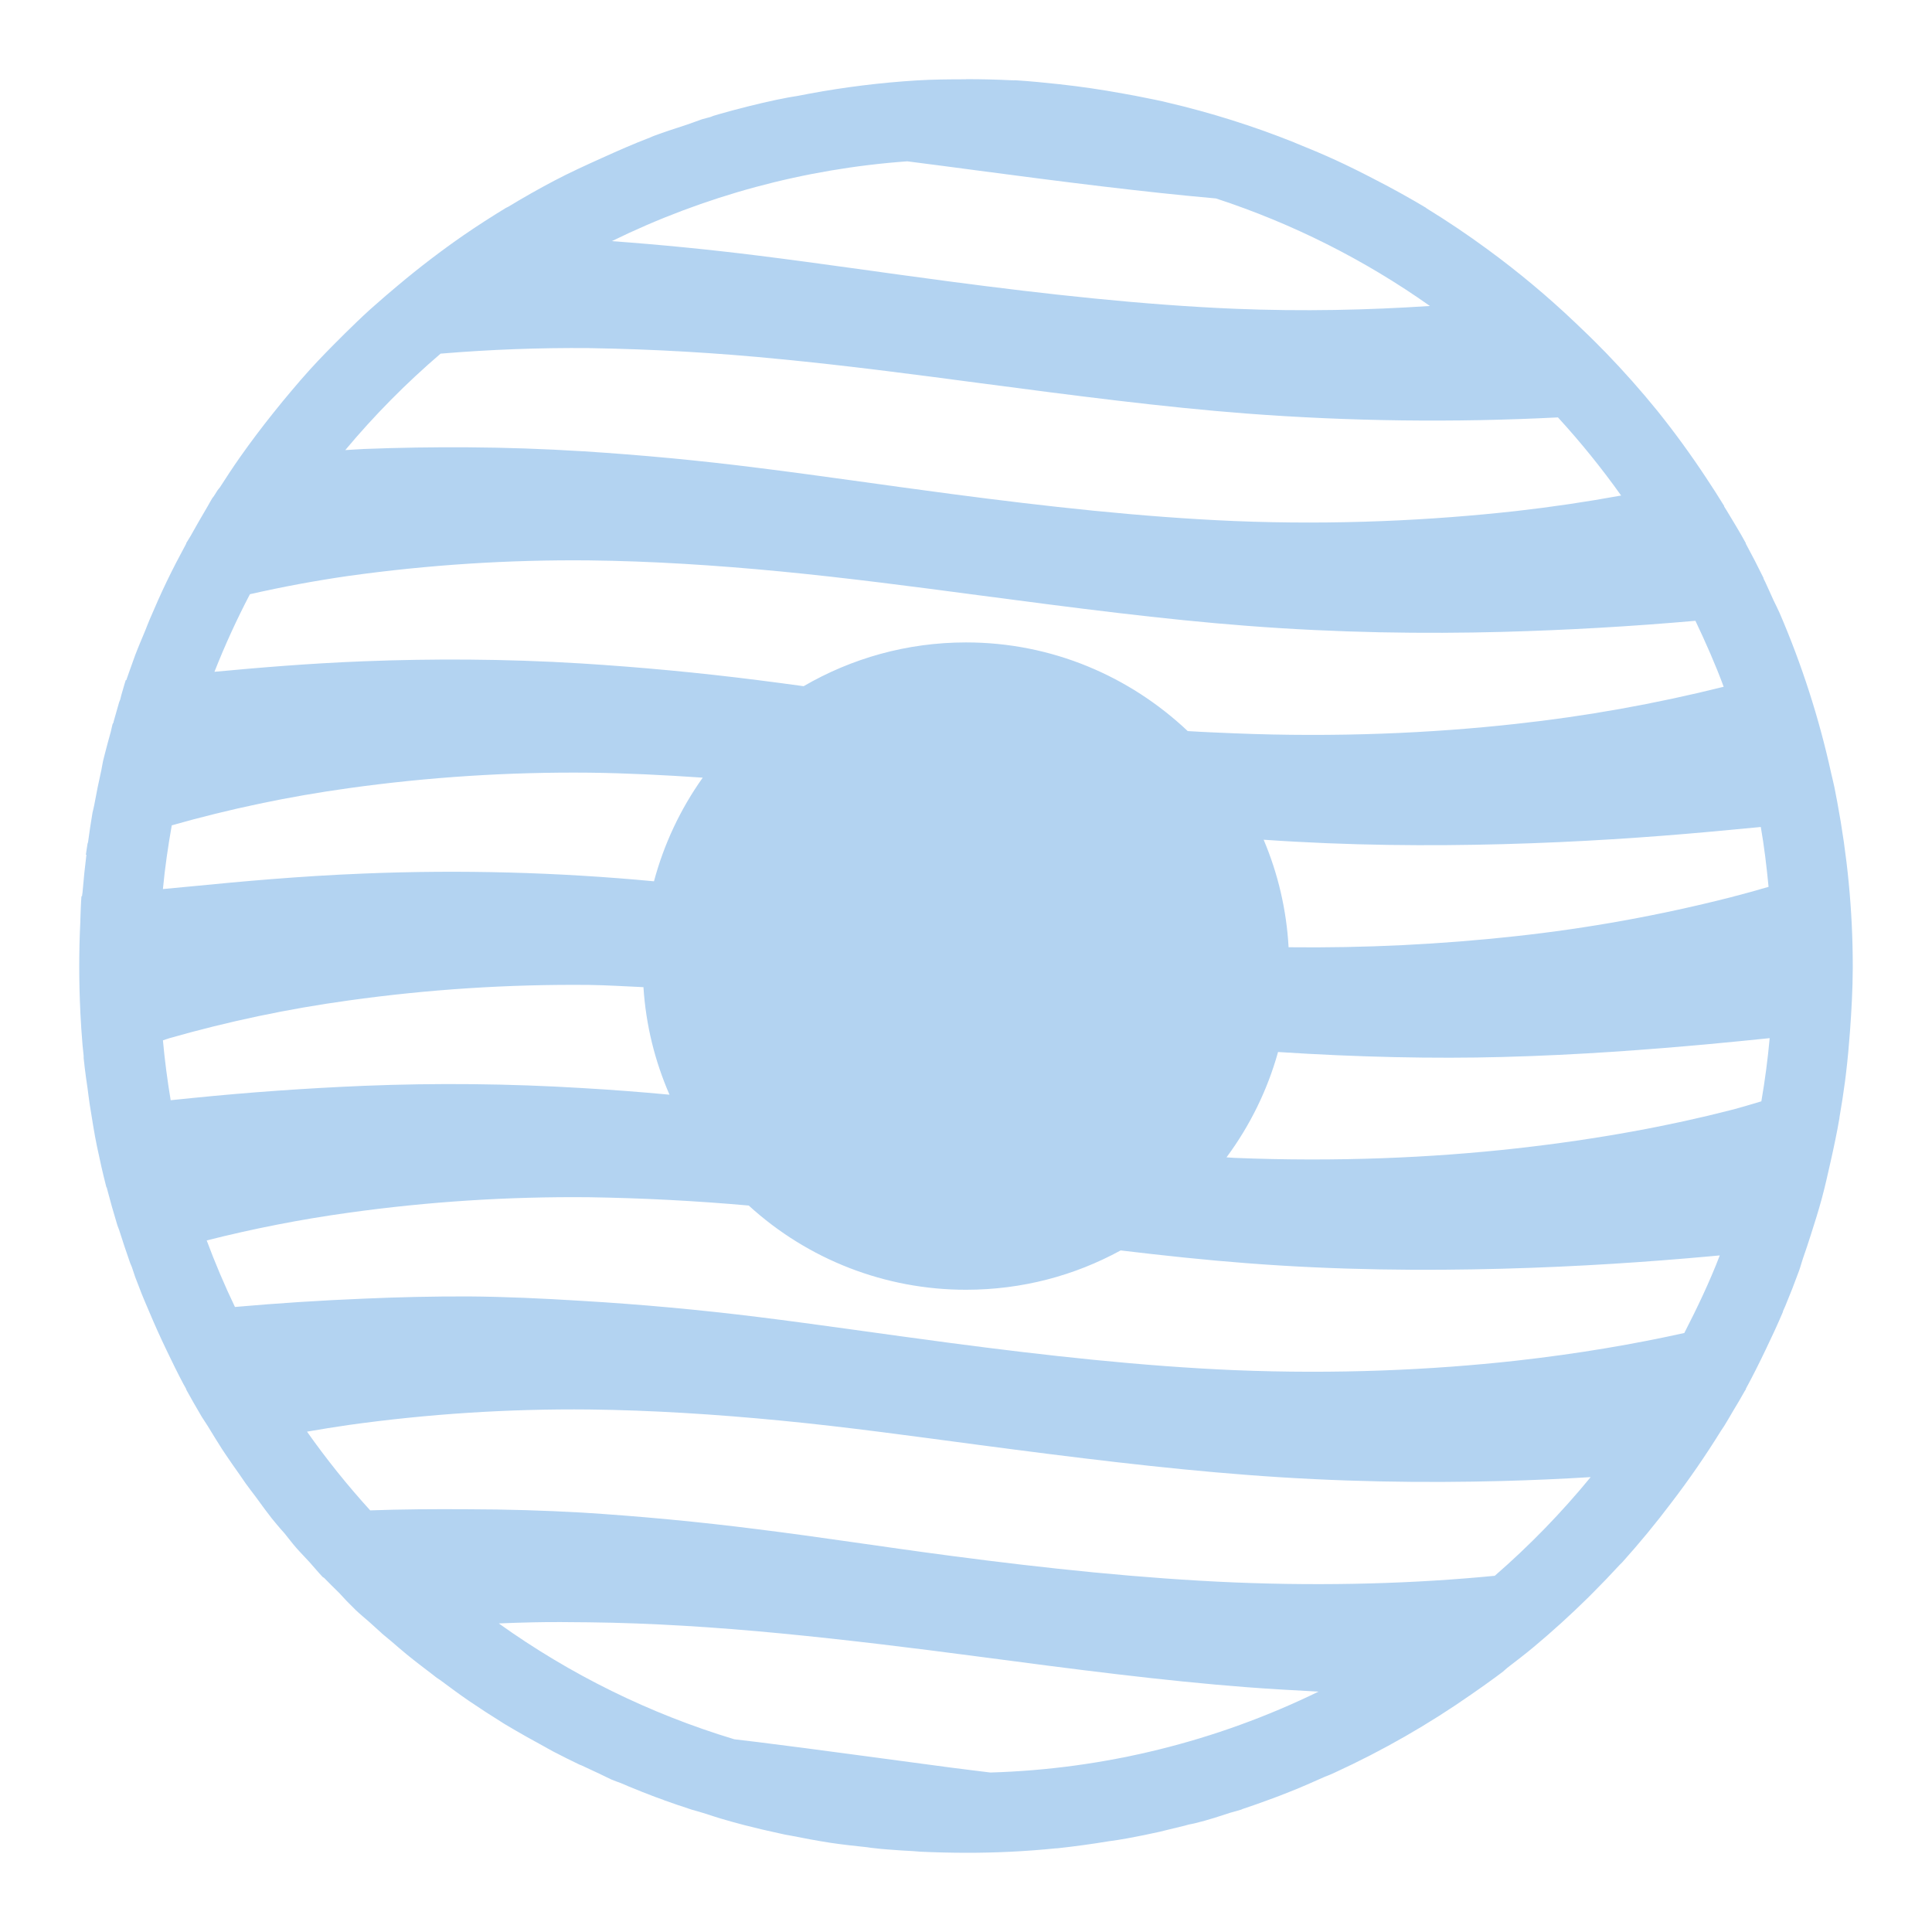 <svg width="64" height="64" viewBox="0 0 64 64" fill="none" xmlns="http://www.w3.org/2000/svg">
<g clip-path="url(#clip0_21_35)">
<g clip-path="url(#clip1_21_35)">
<path d="M32 2.627C31.457 2.627 30.906 2.631 30.366 2.664C29.171 2.738 27.982 2.885 26.805 3.104C26.675 3.127 26.548 3.153 26.419 3.178C26.309 3.199 26.199 3.21 26.089 3.233C26.027 3.243 25.966 3.257 25.905 3.27C25.845 3.283 25.783 3.293 25.721 3.306C25.079 3.444 24.443 3.603 23.812 3.784C23.751 3.801 23.689 3.821 23.628 3.839C23.597 3.848 23.568 3.866 23.537 3.875C23.446 3.903 23.351 3.921 23.261 3.949C23.089 4.007 22.92 4.075 22.747 4.132C22.384 4.253 22.021 4.365 21.664 4.5C21.62 4.513 21.579 4.54 21.535 4.555C20.995 4.761 20.462 4.997 19.938 5.234C19.405 5.474 18.875 5.716 18.359 5.987C17.843 6.259 17.334 6.547 16.835 6.85C16.812 6.864 16.785 6.872 16.761 6.886C16.288 7.173 15.822 7.473 15.366 7.786C14.612 8.308 13.883 8.866 13.181 9.456C12.914 9.679 12.651 9.905 12.391 10.136C12.344 10.179 12.293 10.221 12.245 10.265C11.968 10.516 11.704 10.774 11.437 11.035C11.4 11.072 11.364 11.11 11.327 11.145C10.962 11.507 10.607 11.868 10.262 12.248C10.053 12.477 9.856 12.71 9.656 12.945C9.456 13.179 9.261 13.421 9.068 13.661C8.679 14.145 8.306 14.641 7.948 15.149C7.719 15.475 7.503 15.804 7.288 16.139C7.266 16.173 7.235 16.199 7.213 16.232L7.085 16.434C7.069 16.459 7.046 16.481 7.03 16.507C6.978 16.591 6.933 16.679 6.883 16.764C6.689 17.092 6.499 17.423 6.313 17.756C6.269 17.837 6.212 17.912 6.167 17.994V18.012C5.944 18.424 5.728 18.838 5.524 19.261C5.322 19.681 5.138 20.099 4.955 20.528C4.904 20.648 4.858 20.774 4.808 20.895C4.698 21.164 4.581 21.43 4.478 21.703C4.421 21.855 4.368 22.009 4.313 22.162C4.269 22.284 4.226 22.407 4.184 22.529H4.166C4.111 22.692 4.071 22.861 4.019 23.025C4.004 23.073 3.997 23.124 3.983 23.172C3.973 23.203 3.956 23.232 3.946 23.264C3.883 23.477 3.824 23.691 3.763 23.906V23.924C3.753 23.95 3.733 23.972 3.726 23.998C3.704 24.076 3.693 24.158 3.671 24.237C3.603 24.487 3.531 24.737 3.469 24.989L3.414 25.209C3.391 25.307 3.38 25.407 3.359 25.503C3.271 25.893 3.191 26.285 3.12 26.678C3.11 26.734 3.093 26.788 3.083 26.844C3.077 26.868 3.069 26.893 3.065 26.917C3.008 27.241 2.964 27.562 2.918 27.89C2.918 27.91 2.902 27.926 2.9 27.946C2.883 28.07 2.86 28.188 2.845 28.313H2.863C2.811 28.728 2.768 29.144 2.734 29.561C2.728 29.604 2.72 29.647 2.716 29.69H2.698C2.678 29.945 2.672 30.204 2.662 30.461V30.516C2.637 31.011 2.625 31.507 2.625 32.003V32.021C2.625 32.521 2.637 33.013 2.661 33.508V33.526C2.679 33.895 2.704 34.263 2.735 34.628C2.745 34.744 2.761 34.86 2.771 34.977V35.05C2.781 35.16 2.795 35.271 2.808 35.38C2.833 35.603 2.868 35.822 2.899 36.042C2.925 36.226 2.944 36.41 2.973 36.592L2.991 36.702C3.06 37.131 3.124 37.548 3.211 37.969C3.306 38.425 3.408 38.881 3.524 39.329C3.53 39.335 3.538 39.339 3.542 39.346V39.365C3.65 39.78 3.765 40.187 3.89 40.595C3.906 40.645 3.93 40.692 3.946 40.742C4.063 41.112 4.184 41.479 4.313 41.843C4.329 41.887 4.353 41.928 4.368 41.972C4.408 42.081 4.438 42.194 4.478 42.302C4.55 42.492 4.623 42.682 4.698 42.872C4.774 43.062 4.858 43.252 4.938 43.441C5.122 43.88 5.318 44.314 5.525 44.744C5.702 45.114 5.883 45.485 6.075 45.846C6.105 45.902 6.137 45.956 6.167 46.011V46.029C6.335 46.337 6.504 46.627 6.681 46.929C6.745 47.036 6.819 47.135 6.883 47.241C7.042 47.498 7.195 47.757 7.361 48.012L7.471 48.177C7.62 48.402 7.775 48.617 7.93 48.838C7.997 48.935 8.063 49.035 8.132 49.132C8.239 49.282 8.352 49.425 8.462 49.572C8.622 49.787 8.774 50.006 8.94 50.215L8.995 50.289C9.084 50.401 9.179 50.509 9.27 50.619C9.316 50.676 9.37 50.728 9.417 50.784C9.547 50.942 9.668 51.107 9.803 51.262C9.951 51.432 10.111 51.591 10.261 51.757C10.404 51.915 10.537 52.08 10.684 52.235C10.698 52.251 10.724 52.256 10.739 52.272C10.901 52.442 11.069 52.602 11.235 52.767C11.347 52.882 11.45 53.005 11.565 53.117C11.639 53.189 11.71 53.265 11.785 53.337C11.933 53.477 12.091 53.606 12.245 53.741C12.375 53.855 12.5 53.975 12.63 54.089C12.639 54.095 12.642 54.102 12.648 54.108C12.757 54.203 12.868 54.289 12.978 54.383C13.143 54.523 13.306 54.669 13.474 54.805C13.743 55.025 14.024 55.238 14.3 55.448C14.356 55.49 14.41 55.535 14.465 55.577C14.501 55.602 14.54 55.624 14.575 55.65C14.905 55.893 15.227 56.136 15.567 56.366C15.911 56.6 16.26 56.826 16.614 57.046C16.633 57.057 16.65 57.071 16.669 57.082L16.76 57.137C16.992 57.277 17.223 57.407 17.458 57.541C17.634 57.641 17.813 57.737 17.991 57.835C18.101 57.895 18.209 57.959 18.321 58.018C18.613 58.172 18.905 58.315 19.202 58.458C19.219 58.467 19.24 58.468 19.257 58.478C19.452 58.57 19.648 58.663 19.845 58.752C19.987 58.817 20.125 58.892 20.267 58.955C20.363 58.996 20.463 59.027 20.561 59.065C20.648 59.098 20.731 59.139 20.818 59.175C21.109 59.295 21.403 59.413 21.699 59.524L21.901 59.597L21.956 59.615C21.969 59.621 21.98 59.629 21.993 59.633C22.297 59.743 22.603 59.845 22.911 59.946C22.996 59.973 23.083 59.992 23.168 60.019L23.407 60.092C23.56 60.14 23.711 60.195 23.866 60.239C24.128 60.315 24.391 60.392 24.656 60.459C25.044 60.559 25.436 60.651 25.83 60.735L25.996 60.772C26.063 60.786 26.13 60.795 26.198 60.808C26.638 60.896 27.073 60.978 27.52 61.047C27.92 61.107 28.326 61.149 28.731 61.193C28.775 61.2 28.817 61.208 28.86 61.212C28.97 61.223 29.08 61.238 29.19 61.248L29.41 61.266C29.691 61.291 29.972 61.305 30.255 61.321C30.335 61.327 30.415 61.336 30.494 61.34C30.996 61.363 31.498 61.375 32 61.376C32.993 61.378 33.986 61.329 34.974 61.229H35.01C35.593 61.166 36.175 61.086 36.754 60.99C36.841 60.976 36.925 60.968 37.011 60.954C37.122 60.934 37.231 60.919 37.341 60.898C37.701 60.832 38.069 60.758 38.425 60.678C38.499 60.662 38.572 60.64 38.645 60.623C38.849 60.576 39.05 60.525 39.251 60.476C39.294 60.466 39.337 60.45 39.38 60.44C39.44 60.424 39.503 60.42 39.563 60.403C39.68 60.373 39.796 60.344 39.912 60.312L40.224 60.22C40.398 60.17 40.566 60.107 40.738 60.054C40.866 60.015 40.997 59.986 41.124 59.944C41.136 59.939 41.147 59.93 41.161 59.926C41.474 59.823 41.789 59.709 42.097 59.596L42.391 59.486L42.721 59.356C43.111 59.204 43.497 59.03 43.878 58.861C43.938 58.835 44.002 58.815 44.062 58.788L44.227 58.714C45.807 57.988 47.319 57.122 48.744 56.126C49.022 55.932 49.298 55.741 49.57 55.538L49.79 55.373C49.841 55.333 49.885 55.284 49.937 55.244C50.227 55.02 50.519 54.799 50.8 54.564C51.429 54.039 52.035 53.488 52.618 52.913L52.709 52.821L52.764 52.766C53.064 52.466 53.358 52.16 53.645 51.847C53.675 51.816 53.708 51.787 53.737 51.756C54.31 51.119 54.855 50.457 55.371 49.773C55.954 49.011 56.499 48.22 57.005 47.404C57.04 47.348 57.081 47.294 57.115 47.239C57.215 47.076 57.313 46.909 57.409 46.743C57.542 46.523 57.672 46.307 57.795 46.083C57.805 46.063 57.821 46.047 57.832 46.027V46.009C58.064 45.581 58.282 45.146 58.492 44.705C58.688 44.298 58.885 43.875 59.062 43.457V43.439C59.085 43.383 59.112 43.329 59.136 43.273C59.298 42.885 59.451 42.493 59.595 42.098C59.644 41.965 59.677 41.828 59.723 41.694C59.813 41.439 59.898 41.182 59.98 40.924C60.108 40.523 60.237 40.12 60.347 39.712C60.457 39.307 60.549 38.892 60.641 38.482C60.75 38.001 60.851 37.52 60.935 37.031V37.013C61.004 36.615 61.066 36.222 61.119 35.819C61.131 35.721 61.144 35.624 61.155 35.526C61.208 35.078 61.25 34.621 61.283 34.166C61.333 33.475 61.373 32.779 61.375 32.074V32C61.375 30.14 61.191 28.328 60.861 26.565C60.831 26.406 60.801 26.245 60.769 26.087C60.737 25.927 60.694 25.769 60.659 25.61C60.26 23.791 59.688 22.014 58.951 20.304C58.889 20.161 58.815 20.024 58.749 19.882C58.656 19.681 58.569 19.476 58.474 19.276C58.456 19.239 58.436 19.203 58.419 19.166V19.147C58.231 18.764 58.036 18.384 57.832 18.009V17.991C57.635 17.63 57.418 17.277 57.207 16.926C57.177 16.876 57.145 16.828 57.115 16.779C57.106 16.775 57.125 16.763 57.115 16.761C56.925 16.451 56.729 16.145 56.528 15.843C56.024 15.078 55.485 14.336 54.912 13.621C54.366 12.947 53.79 12.298 53.187 11.675L53.132 11.62L53.095 11.583C52.795 11.273 52.49 10.979 52.177 10.683C51.263 9.814 50.294 9.005 49.276 8.26C48.622 7.779 47.948 7.326 47.256 6.901C47.247 6.897 47.246 6.887 47.238 6.883C46.685 6.553 46.122 6.24 45.549 5.947C45.119 5.723 44.687 5.507 44.246 5.304C43.806 5.102 43.356 4.915 42.906 4.734C42.893 4.729 42.881 4.721 42.868 4.716C41.502 4.17 40.097 3.728 38.664 3.394L38.517 3.358C38.341 3.318 38.162 3.284 37.984 3.248C37.728 3.195 37.471 3.146 37.214 3.101C36.508 2.971 35.798 2.867 35.084 2.789C34.607 2.739 34.116 2.687 33.633 2.659C33.597 2.659 33.559 2.662 33.523 2.659H33.505C33.003 2.634 32.501 2.622 31.999 2.623L32.001 2.626L32 2.627ZM30.054 5.344C30.848 5.443 31.641 5.551 32.441 5.656C35.2 6.021 37.818 6.355 40.281 6.574C42.808 7.401 45.197 8.601 47.368 10.136C45.338 10.27 43.176 10.322 40.887 10.228C37.832 10.099 34.656 9.746 31.487 9.328C29.247 9.033 27.133 8.718 25.097 8.465C23.492 8.265 21.882 8.106 20.268 7.988C23.33 6.486 26.652 5.589 30.054 5.344ZM19.516 11.532C21.637 11.565 23.757 11.688 25.868 11.899C28.036 12.108 30.224 12.395 32.441 12.689C35.578 13.103 38.541 13.489 41.291 13.699C44.724 13.959 48.17 14.002 51.609 13.827C52.359 14.646 53.058 15.51 53.702 16.415C52.545 16.626 51.382 16.798 50.214 16.93C47.434 17.238 44.272 17.398 40.887 17.26C37.832 17.131 34.656 16.778 31.487 16.36C29.247 16.065 27.133 15.75 25.097 15.497C23.163 15.252 21.222 15.069 19.277 14.947C18.024 14.87 16.769 14.826 15.513 14.818C14.362 14.81 13.211 14.828 12.061 14.873C11.841 14.883 11.649 14.899 11.437 14.91C12.399 13.759 13.456 12.691 14.595 11.715C16.231 11.578 17.873 11.517 19.515 11.531L19.516 11.532ZM19.516 18.564C21.57 18.587 23.7 18.722 25.868 18.931C28.036 19.14 30.224 19.427 32.441 19.721C35.578 20.135 38.541 20.521 41.291 20.73C44.331 20.966 47.192 21 49.773 20.932C51.906 20.874 54.037 20.752 56.163 20.565C56.502 21.28 56.823 22.002 57.099 22.75C54.834 23.316 52.534 23.727 50.214 23.98C47.434 24.288 44.272 24.43 40.887 24.292C40.378 24.27 39.861 24.251 39.345 24.218C37.425 22.405 34.85 21.281 32.001 21.281C30.037 21.281 28.204 21.811 26.621 22.731C26.114 22.661 25.606 22.593 25.097 22.529C23.163 22.284 21.222 22.101 19.277 21.979C17.977 21.898 16.72 21.859 15.513 21.85C14.362 21.842 13.211 21.86 12.061 21.905C10.191 21.978 8.555 22.119 7.104 22.254C7.45 21.377 7.842 20.519 8.279 19.684C9.36 19.438 10.45 19.236 11.547 19.078C14.187 18.71 16.851 18.538 19.516 18.564ZM19.516 25.596C20.743 25.61 22.006 25.674 23.279 25.761C22.54 26.8 21.993 27.962 21.664 29.194C18.473 28.893 15.265 28.807 12.062 28.937C9.887 29.023 7.968 29.203 6.37 29.359C6.008 29.395 5.721 29.419 5.397 29.451C5.464 28.737 5.567 28.036 5.69 27.34C7.611 26.795 9.569 26.384 11.547 26.11C14.187 25.741 16.851 25.57 19.516 25.596ZM58.329 27.395C58.443 28.049 58.521 28.708 58.586 29.378C58.191 29.494 57.773 29.61 57.319 29.727C54.984 30.321 52.609 30.751 50.214 31.012C47.714 31.286 45.2 31.408 42.686 31.379C42.619 30.153 42.339 28.948 41.86 27.817C44.686 28.014 47.357 28.028 49.773 27.964C52.354 27.895 54.653 27.733 56.567 27.56C57.245 27.499 57.767 27.447 58.329 27.395ZM19.516 32.627C20.106 32.635 20.711 32.674 21.315 32.701C21.396 33.965 21.696 35.156 22.178 36.263C21.212 36.172 20.245 36.099 19.277 36.043C16.874 35.897 14.466 35.872 12.061 35.969C10.16 36.048 8.263 36.182 6.37 36.373C6.071 36.403 5.885 36.425 5.654 36.446C5.544 35.788 5.458 35.127 5.397 34.463C5.474 34.439 5.537 34.413 5.617 34.39C7.562 33.835 9.543 33.418 11.547 33.142C14.187 32.773 16.851 32.601 19.516 32.627ZM58.623 34.39C58.559 35.091 58.467 35.789 58.347 36.483C58.019 36.58 57.686 36.683 57.319 36.777C55.388 37.274 52.994 37.735 50.214 38.044C47.434 38.353 44.272 38.494 40.887 38.356C40.802 38.349 40.717 38.342 40.63 38.338C41.408 37.289 41.987 36.107 42.337 34.849C44.985 35.021 47.494 35.075 49.773 35.014C52.354 34.946 54.653 34.764 56.567 34.592C57.37 34.52 57.977 34.453 58.623 34.39ZM19.516 39.66C21.281 39.687 23.045 39.779 24.803 39.935C26.769 41.732 29.337 42.727 32.001 42.725C33.86 42.725 35.599 42.255 37.123 41.422C38.558 41.594 39.952 41.742 41.291 41.844C44.331 42.08 47.192 42.097 49.773 42.028C52.354 41.959 54.653 41.797 56.567 41.624L56.97 41.587C56.63 42.472 56.224 43.321 55.795 44.157C54.173 44.517 52.312 44.842 50.214 45.076C47.434 45.384 44.272 45.526 40.887 45.388C37.832 45.258 34.656 44.906 31.487 44.488C29.247 44.192 27.133 43.878 25.097 43.625C23.163 43.386 21.222 43.208 19.277 43.093C17.977 43.012 16.72 42.954 15.513 42.946C14.362 42.943 13.211 42.968 12.061 43.019C10.633 43.077 9.207 43.169 7.783 43.295C7.438 42.575 7.126 41.839 6.847 41.091C8.396 40.699 9.965 40.392 11.547 40.173C14.187 39.804 16.851 39.634 19.516 39.66ZM19.516 46.691C21.57 46.715 23.7 46.849 25.868 47.059C28.036 47.268 30.224 47.573 32.441 47.867C35.578 48.281 38.541 48.648 41.291 48.857C44.331 49.094 47.192 49.129 49.773 49.06C50.747 49.034 51.721 48.991 52.693 48.931C51.728 50.108 50.665 51.202 49.516 52.2C46.906 52.455 43.996 52.547 40.887 52.42C37.832 52.291 34.656 51.956 31.487 51.538C29.247 51.243 27.133 50.91 25.097 50.658C23.163 50.412 21.222 50.228 19.277 50.106C18.024 50.035 16.768 49.998 15.513 49.996C14.379 49.988 13.293 49.996 12.263 50.033C11.512 49.208 10.813 48.337 10.17 47.425C10.615 47.349 11.07 47.273 11.547 47.205C14.187 46.836 16.851 46.665 19.516 46.691ZM17.68 53.741C18.277 53.726 18.896 53.736 19.516 53.741C21.57 53.765 23.7 53.9 25.868 54.109C28.036 54.318 30.224 54.587 32.441 54.88C35.578 55.295 38.541 55.68 41.291 55.89C42.107 55.953 42.897 55.995 43.678 56.037C40.286 57.692 36.581 58.606 32.808 58.717C32.367 58.662 31.928 58.61 31.486 58.552C29.246 58.257 27.133 57.961 25.097 57.708C24.835 57.675 24.584 57.646 24.326 57.616C21.532 56.773 18.896 55.477 16.523 53.778C16.905 53.76 17.285 53.751 17.68 53.741Z" fill="#B3D3F1"/>
</g>
</g>
<defs>
<clipPath id="clip0_21_35">
<rect width="64" height="64" fill="white"/>
</clipPath>
<clipPath id="clip1_21_35">
<rect width="64" height="64" fill="white"/>
</clipPath>
</defs>
</svg>
